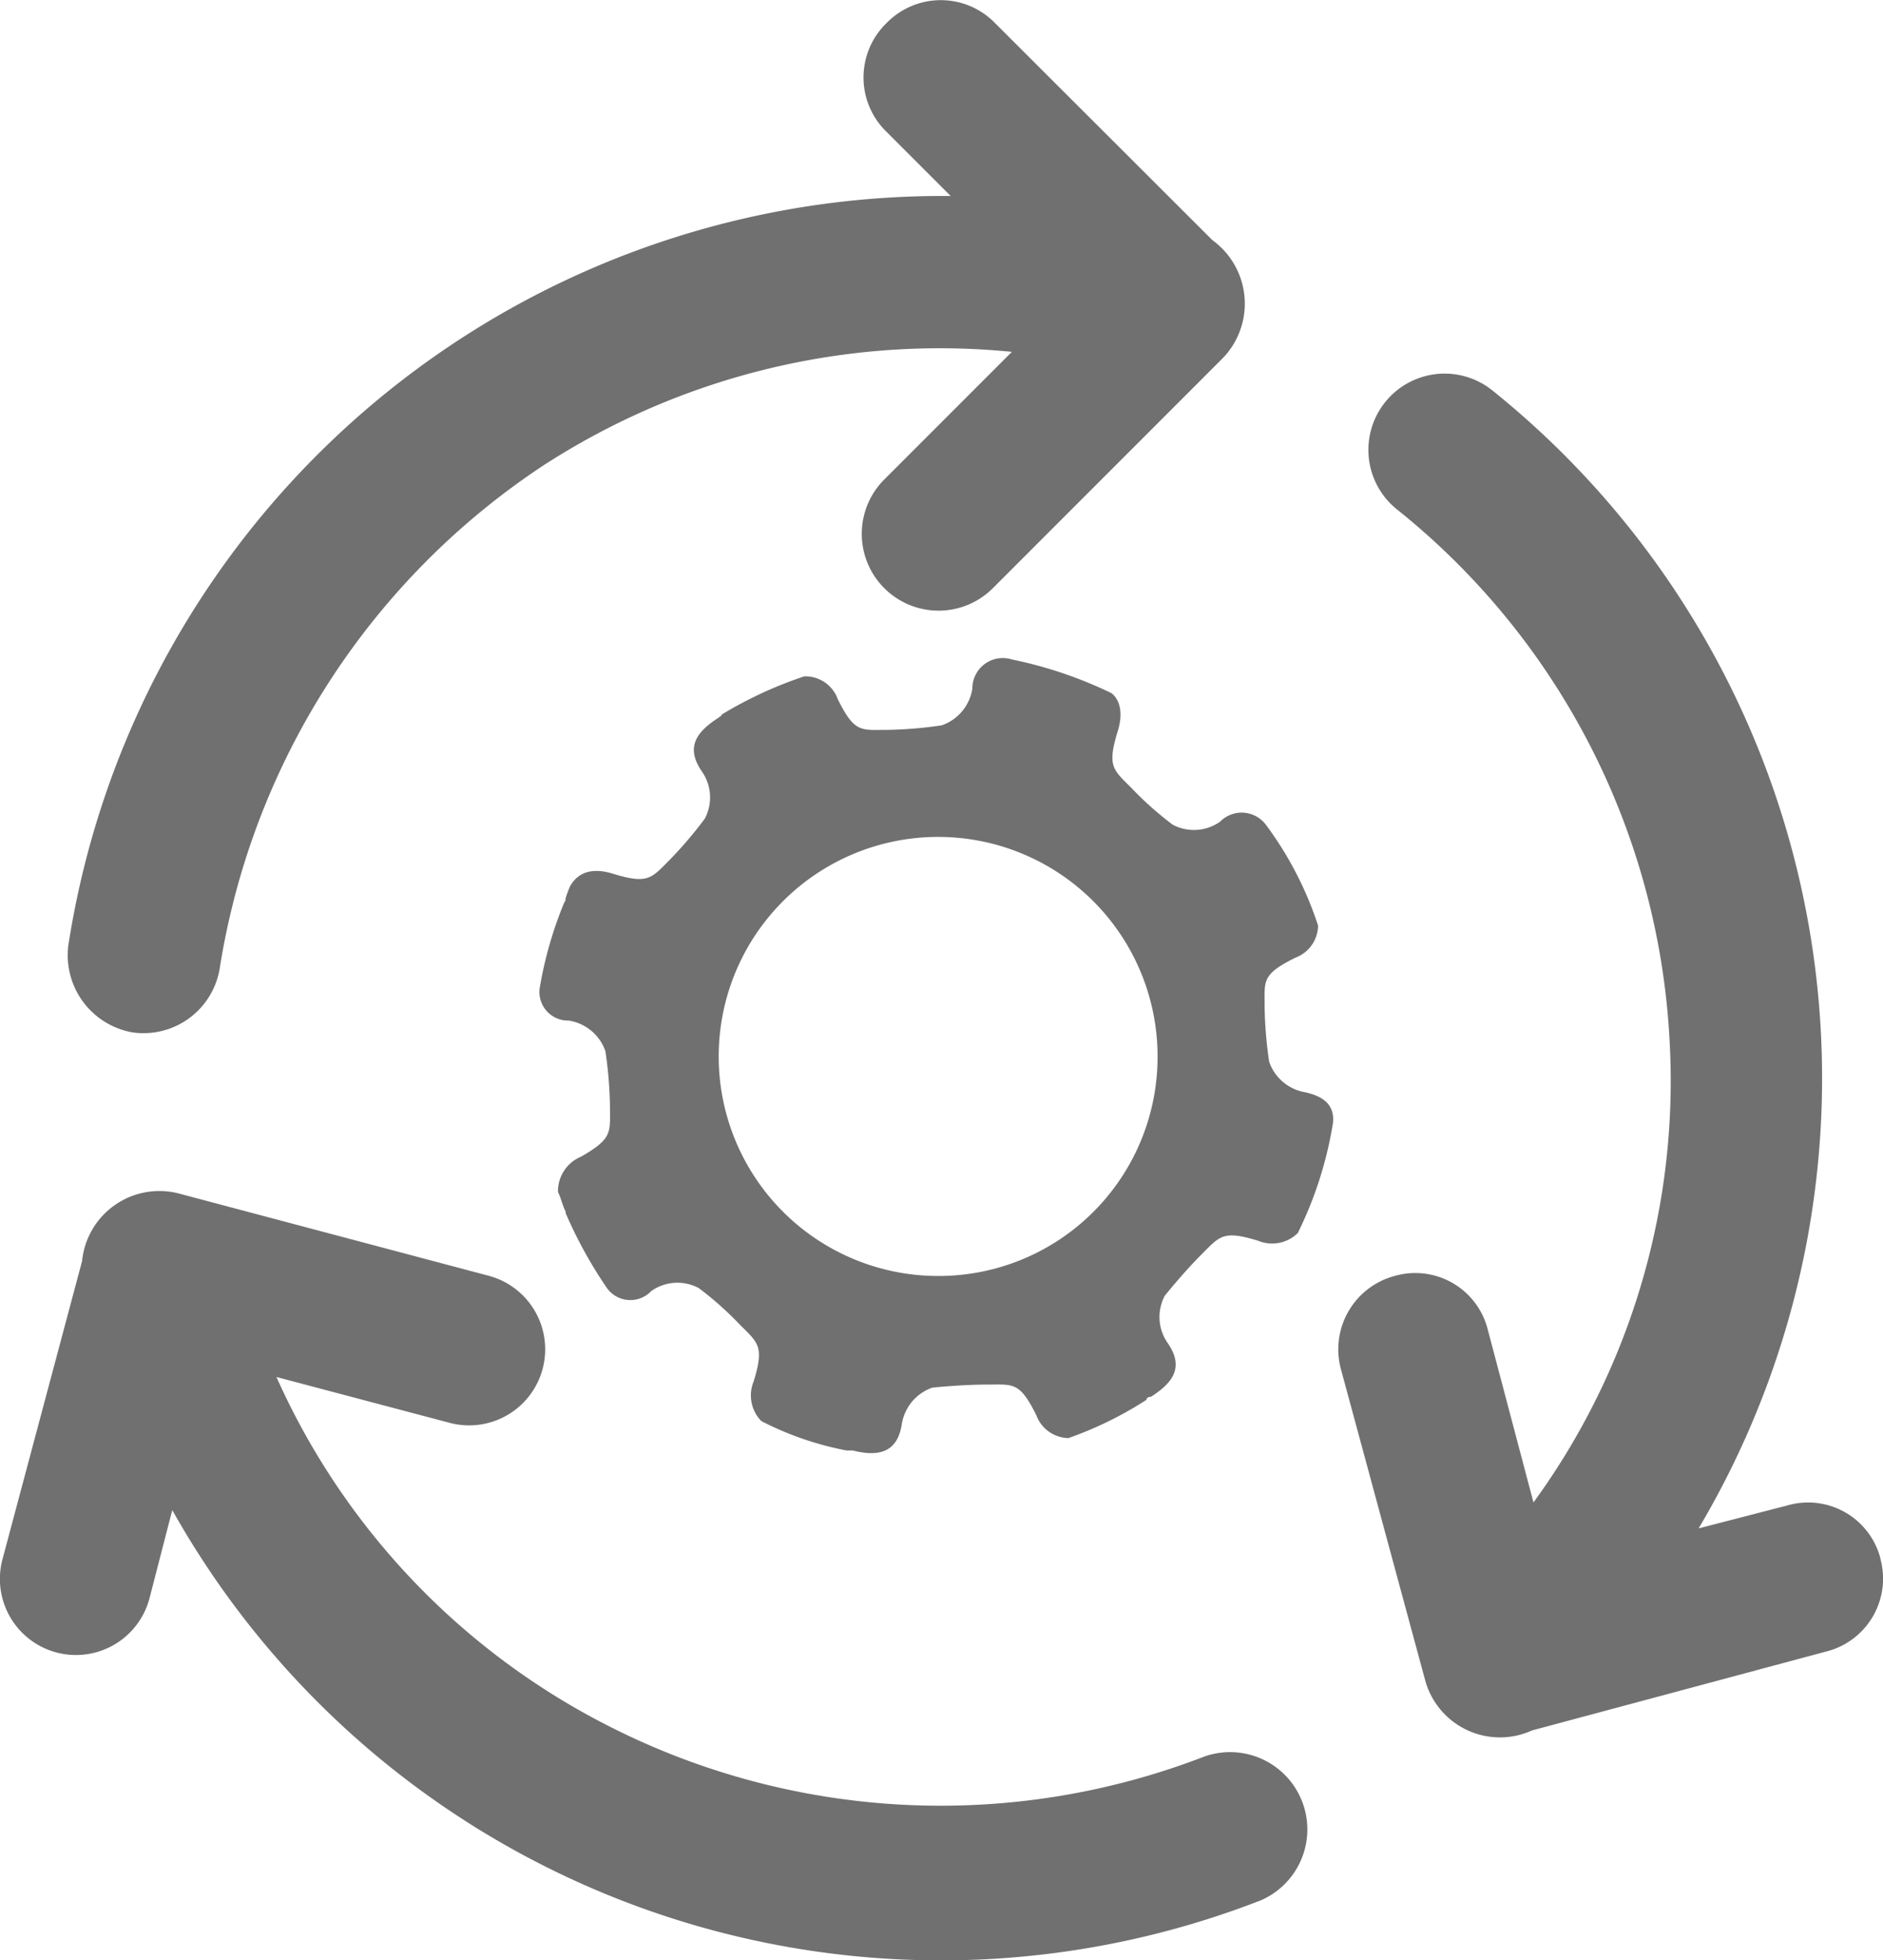 <svg xmlns="http://www.w3.org/2000/svg" width="28.833" height="30" viewBox="0 0 28.833 30">
  <path id="process" d="M3.581,14.371A13.543,13.543,0,0,1,17.092,2.9l-.983-.983a1.159,1.159,0,0,1,0-1.663,1.159,1.159,0,0,1,1.663,0L21.1,3.576a1.2,1.2,0,0,1,.164,1.8L17.748,8.892a1.176,1.176,0,1,1-1.663-1.663l1.944-1.944a11.163,11.163,0,0,0-7.165,1.733,11.34,11.34,0,0,0-4.964,7.7,1.183,1.183,0,0,1-1.335.983A1.2,1.2,0,0,1,3.581,14.371Zm17.4,12.411a11.206,11.206,0,0,1-9.132-.468,11.037,11.037,0,0,1-5.081-5.339l2.646.7a1.164,1.164,0,0,0,.609-2.248L5.267,18.165A1.189,1.189,0,0,0,3.792,19.2L2.574,23.761a1.164,1.164,0,0,0,2.248.609l.351-1.358a13.5,13.5,0,0,0,16.672,5.971,1.183,1.183,0,0,0-.866-2.2Zm10.35-3.021a1.144,1.144,0,0,0-1.428-.82l-1.358.351A13.5,13.5,0,0,0,25.381,5.871,1.167,1.167,0,1,0,23.93,7.7,11.149,11.149,0,0,1,28.1,15.823a10.948,10.948,0,0,1-2.084,7.072l-.7-2.646a1.144,1.144,0,0,0-1.428-.82,1.162,1.162,0,0,0-.82,1.428l1.288,4.754a1.187,1.187,0,0,0,1.639.773l4.543-1.218A1.15,1.15,0,0,0,31.329,23.761Zm-8.8-7.142a.709.709,0,0,1-.562-.468,6.33,6.33,0,0,1-.07-.843c0-.4-.047-.492.468-.749a.535.535,0,0,0,.351-.492,5.377,5.377,0,0,0-.8-1.545.464.464,0,0,0-.7-.047.694.694,0,0,1-.726.047,5.07,5.07,0,0,1-.632-.562c-.281-.281-.375-.328-.211-.866.094-.3.023-.492-.094-.585a6.475,6.475,0,0,0-1.522-.515.466.466,0,0,0-.609.445.709.709,0,0,1-.468.562,6.331,6.331,0,0,1-.843.07c-.4,0-.492.047-.749-.468a.526.526,0,0,0-.515-.351,6.2,6.2,0,0,0-1.264.585c0,.023-.023.023-.047.047-.328.211-.515.445-.258.82a.694.694,0,0,1,.047.726,6.335,6.335,0,0,1-.539.632c-.281.281-.328.375-.866.211-.375-.117-.562.023-.656.187a1.613,1.613,0,0,0-.07.187.1.1,0,0,1-.023.07h0a6.042,6.042,0,0,0-.375,1.311.438.438,0,0,0,.445.492.709.709,0,0,1,.562.468,6.331,6.331,0,0,1,.07.843c0,.4.047.492-.445.773a.571.571,0,0,0-.351.539c.047.094.07.211.117.3v.023h0a6.816,6.816,0,0,0,.632,1.147.441.441,0,0,0,.679.047.694.694,0,0,1,.726-.047,5.07,5.07,0,0,1,.632.562c.281.281.375.328.211.866a.561.561,0,0,0,.117.609A4.814,4.814,0,0,0,15.5,22.1h.094c.375.094.679.047.749-.4a.709.709,0,0,1,.468-.562s.445-.047.843-.047.492-.047.749.468a.535.535,0,0,0,.492.351,5.65,5.65,0,0,0,1.194-.585c0-.023.023-.047.07-.047.328-.211.515-.445.258-.82a.694.694,0,0,1-.047-.726s.281-.351.562-.632.328-.375.866-.211a.561.561,0,0,0,.609-.117,5.915,5.915,0,0,0,.539-1.686C22.97,16.853,22.852,16.69,22.525,16.619Zm-5.62,2.81a3.36,3.36,0,1,1,3.349-3.372A3.353,3.353,0,0,1,16.9,19.429Z" transform="translate(-2.535 0.1)" fill="#707070"/>
</svg>
